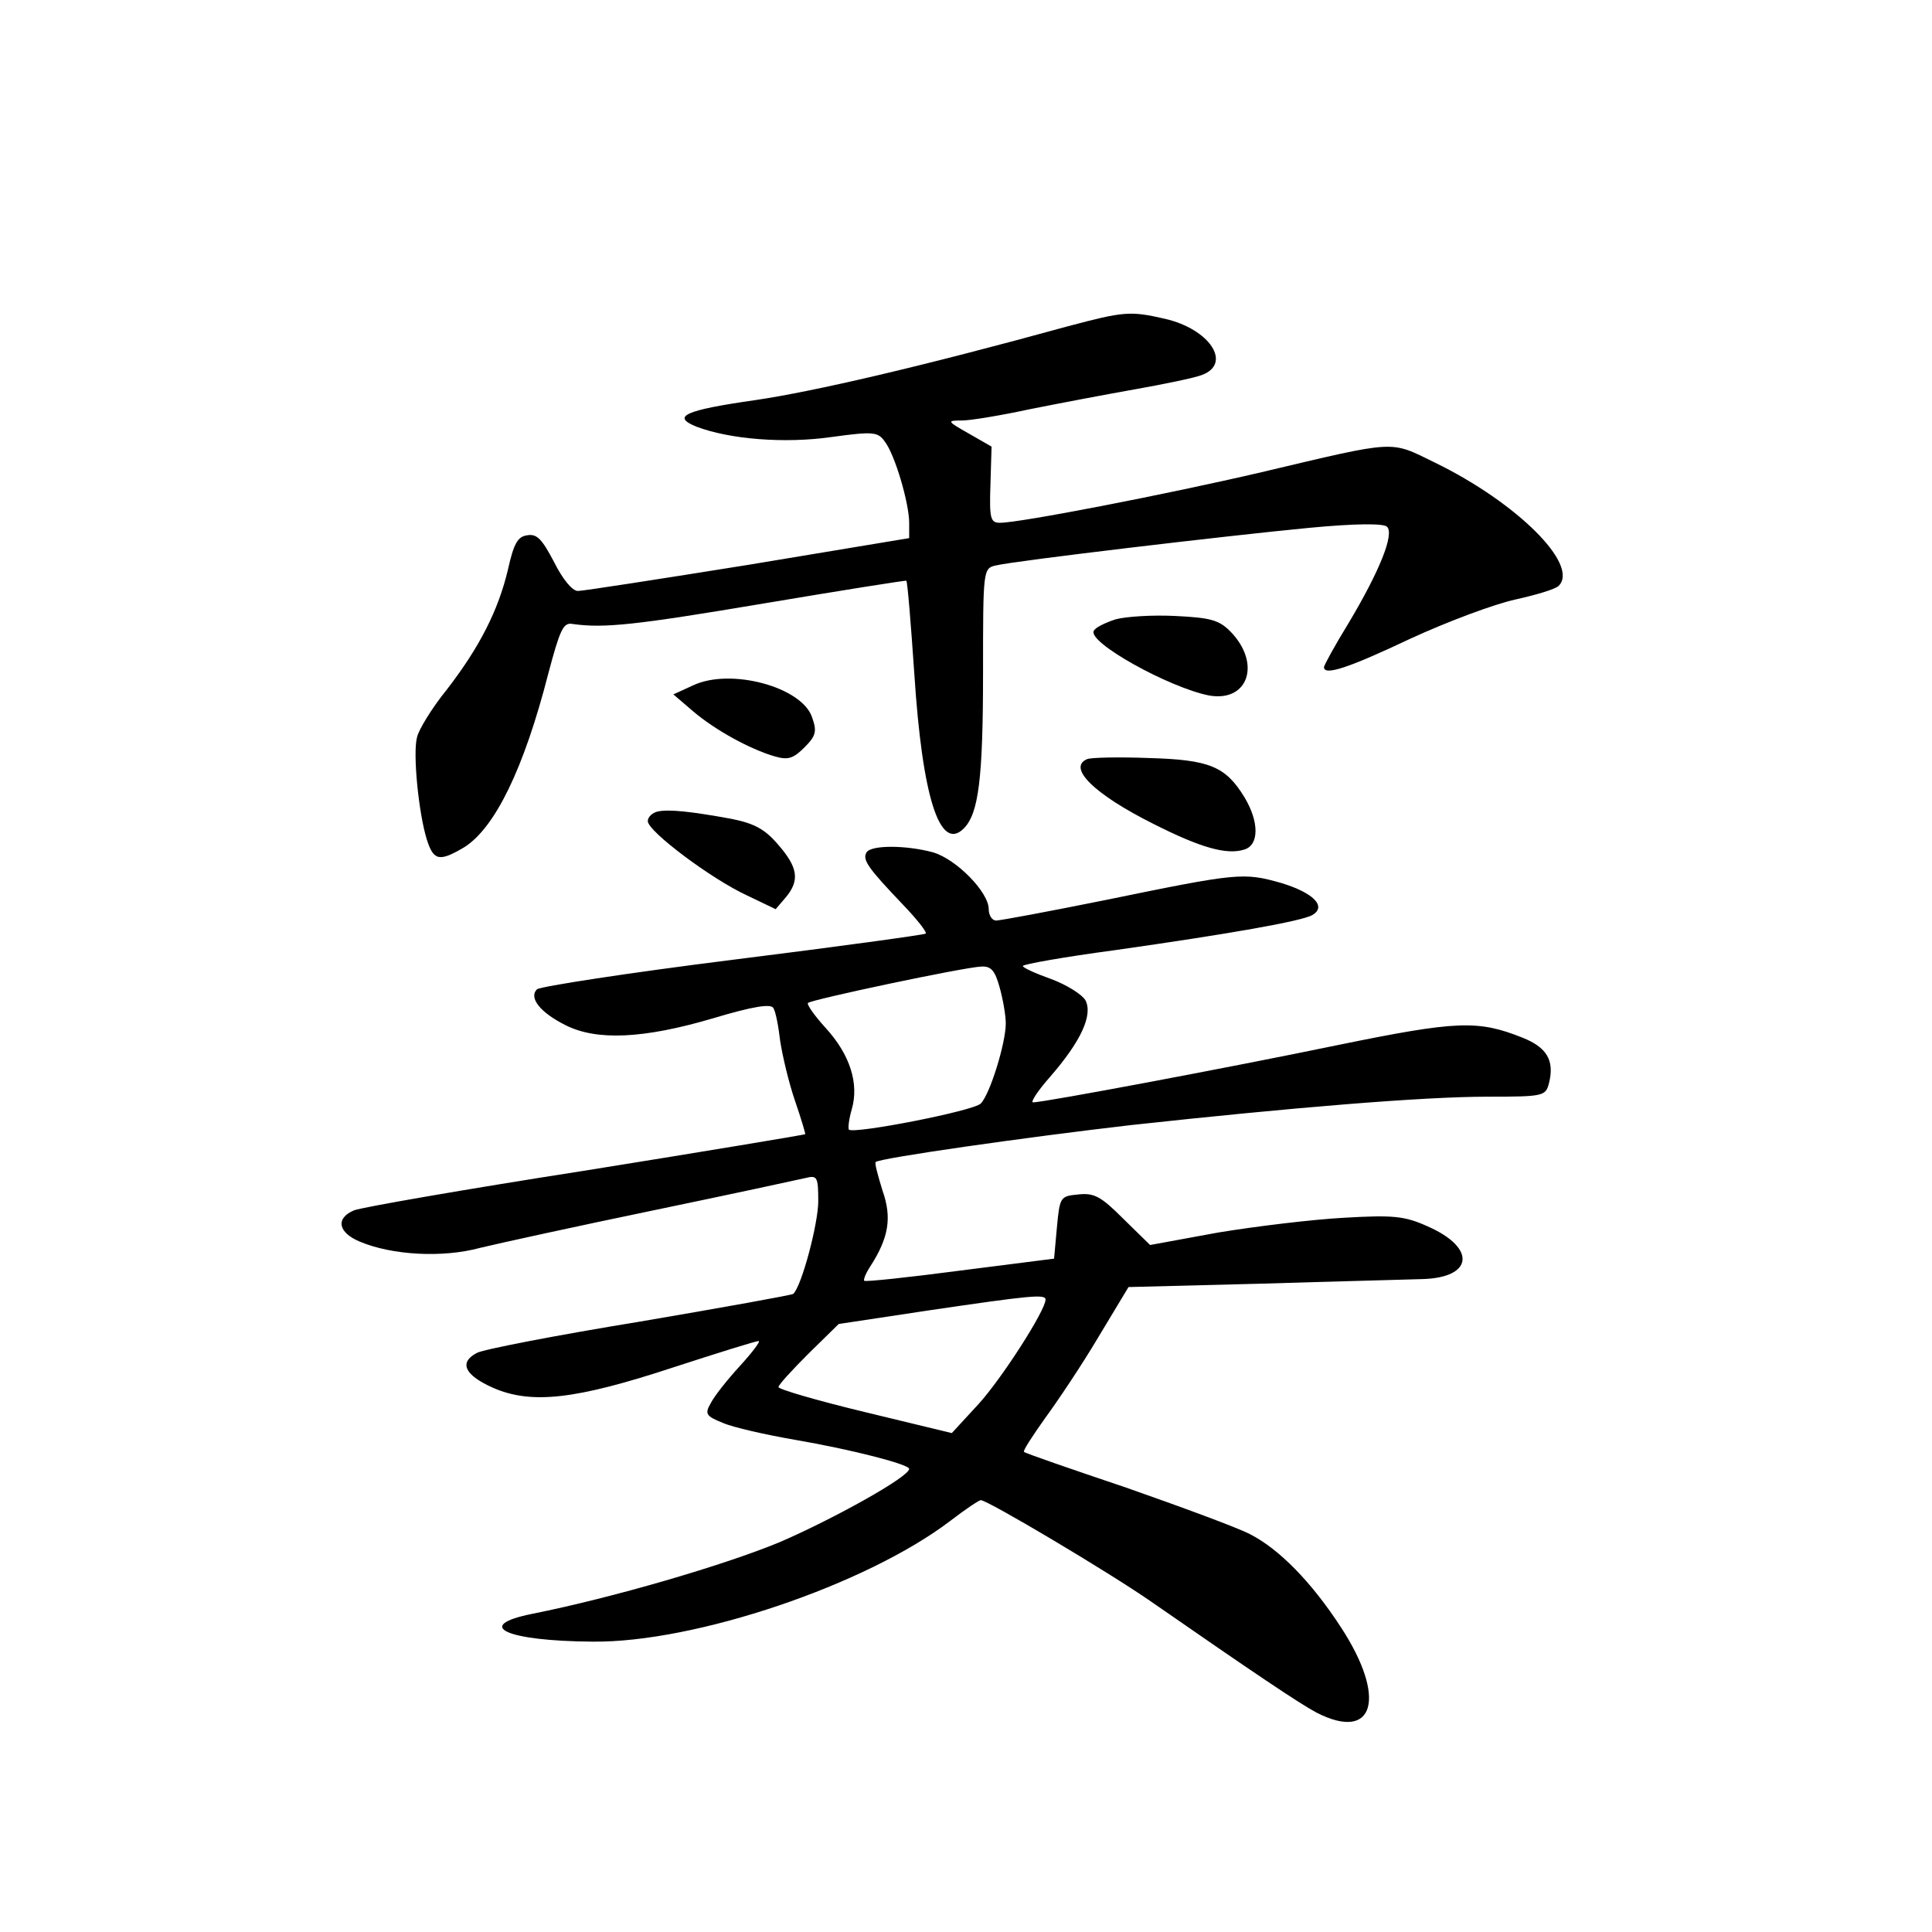 <?xml version="1.0" standalone="no"?>
<!DOCTYPE svg PUBLIC "-//W3C//DTD SVG 20010904//EN"
 "http://www.w3.org/TR/2001/REC-SVG-20010904/DTD/svg10.dtd">
<svg version="1.0" xmlns="http://www.w3.org/2000/svg"
 width="340pt" height="340pt" viewBox="0 0 340 340"
 preserveAspectRatio="xMidYMid meet">
<g transform="translate(0,340) scale(0.1,-0.1)"
fill="#000000" stroke="none">
<path d="M1880 2826 c-258 -71 -448 -115 -550 -130 -126 -18 -149 -29 -104
-47 58 -22 155 -30 238 -18 73 10 81 9 93 -8 18 -23 43 -109 43 -143 l0 -27
-283 -47 c-156 -25 -291 -46 -300 -46 -10 0 -27 21 -42 51 -21 40 -30 50 -47
47 -17 -2 -24 -15 -34 -60 -17 -72 -50 -137 -108 -212 -26 -32 -49 -70 -52
-83 -8 -29 3 -135 17 -180 12 -38 22 -40 66 -14 54 34 105 138 148 306 20 75
26 90 42 87 56 -8 111 -2 337 36 137 23 250 41 251 40 2 -2 8 -75 14 -163 14
-218 45 -315 87 -273 26 26 34 86 34 275 0 181 0 183 23 188 33 8 404 52 550
66 84 8 132 8 138 2 13 -13 -13 -78 -68 -170 -24 -39 -43 -74 -43 -77 0 -16
44 -1 152 50 65 30 148 61 185 69 36 8 70 18 76 24 37 37 -74 147 -218 217
-80 39 -64 40 -305 -17 -167 -39 -425 -89 -460 -89 -17 0 -19 7 -17 67 l2 67
-40 23 c-39 22 -39 23 -12 23 15 0 69 9 120 20 50 10 134 26 185 35 51 9 104
20 117 25 54 20 14 81 -65 99 -61 14 -72 13 -170 -13z"/>
<path d="M1963 2310 c-18 -6 -35 -14 -38 -20 -12 -20 132 -100 203 -114 69
-12 92 57 37 113 -20 20 -35 24 -97 27 -40 2 -87 -1 -105 -6z"/>
<path d="M1220 2194 l-35 -16 35 -30 c39 -33 99 -66 143 -79 24 -7 33 -4 53
16 20 20 22 28 13 53 -18 53 -143 87 -209 56z"/>
<path d="M1913 2064 c-35 -15 13 -62 117 -114 83 -42 129 -55 160 -45 26 8 26
49 0 92 -33 54 -61 66 -168 69 -53 2 -103 1 -109 -2z"/>
<path d="M1158 1972 c-10 -2 -18 -10 -18 -17 0 -18 112 -102 175 -131 l50 -24
18 21 c25 30 21 53 -14 93 -23 27 -42 37 -82 45 -71 13 -109 17 -129 13z"/>
<path d="M1525 1900 c-8 -13 3 -28 64 -92 25 -26 43 -49 40 -51 -2 -2 -155
-23 -339 -46 -184 -23 -339 -47 -345 -52 -15 -15 6 -41 50 -63 55 -28 138 -24
260 12 70 21 102 26 106 18 4 -6 9 -32 12 -58 4 -26 15 -73 26 -105 11 -32 19
-59 18 -59 -1 -1 -175 -30 -387 -64 -212 -33 -395 -65 -407 -70 -33 -14 -28
-39 10 -55 57 -24 146 -29 212 -11 33 8 170 38 305 66 135 28 255 54 268 57
20 5 22 2 22 -41 0 -39 -29 -149 -44 -163 -2 -2 -124 -24 -271 -49 -147 -24
-276 -49 -286 -55 -32 -17 -21 -39 28 -61 68 -30 146 -21 319 36 77 25 144 46
149 46 4 0 -11 -20 -33 -44 -22 -24 -45 -53 -51 -65 -11 -19 -9 -23 21 -35 18
-8 76 -21 128 -30 99 -17 200 -43 200 -51 0 -14 -133 -88 -228 -129 -99 -41
-295 -98 -435 -126 -105 -21 -47 -48 106 -49 180 -2 482 100 630 213 26 20 50
36 53 36 12 0 224 -126 299 -178 183 -127 262 -180 292 -196 102 -52 124 26
43 150 -52 80 -109 138 -160 164 -23 12 -121 48 -218 82 -98 33 -179 61 -180
63 -2 2 15 28 37 59 22 30 65 94 94 143 l53 88 235 6 c129 4 255 7 281 8 91 2
97 55 10 93 -40 18 -60 20 -146 15 -56 -3 -155 -15 -222 -26 l-120 -22 -47 46
c-39 39 -51 46 -79 43 -32 -3 -33 -4 -38 -58 l-5 -55 -165 -21 c-91 -12 -167
-20 -169 -18 -2 2 3 14 11 26 32 50 38 85 21 133 -8 26 -14 48 -12 50 7 7 267
44 449 65 284 31 515 50 627 50 100 0 103 1 109 24 10 40 -4 63 -47 80 -78 31
-114 30 -324 -13 -193 -40 -518 -101 -537 -101 -5 0 8 20 30 45 54 62 76 109
62 135 -6 10 -33 27 -60 37 -28 10 -50 20 -50 23 0 3 73 16 163 28 197 28 330
51 347 62 25 15 1 39 -55 56 -67 19 -76 18 -310 -30 -99 -20 -185 -36 -192
-36 -7 0 -13 9 -13 20 0 30 -57 88 -98 100 -48 13 -109 13 -117 0z m234 -237
c6 -21 11 -50 11 -64 0 -35 -28 -125 -44 -141 -12 -13 -223 -54 -232 -46 -2 2
0 19 5 36 13 45 -3 96 -46 143 -20 22 -34 42 -31 44 6 6 275 63 305 64 17 1
24 -7 32 -36z m81 -550 c0 -19 -77 -139 -118 -184 l-47 -51 -153 37 c-83 20
-152 40 -152 44 0 4 24 30 53 59 l53 52 159 24 c177 26 205 29 205 19z"/>
</g>
</svg>
